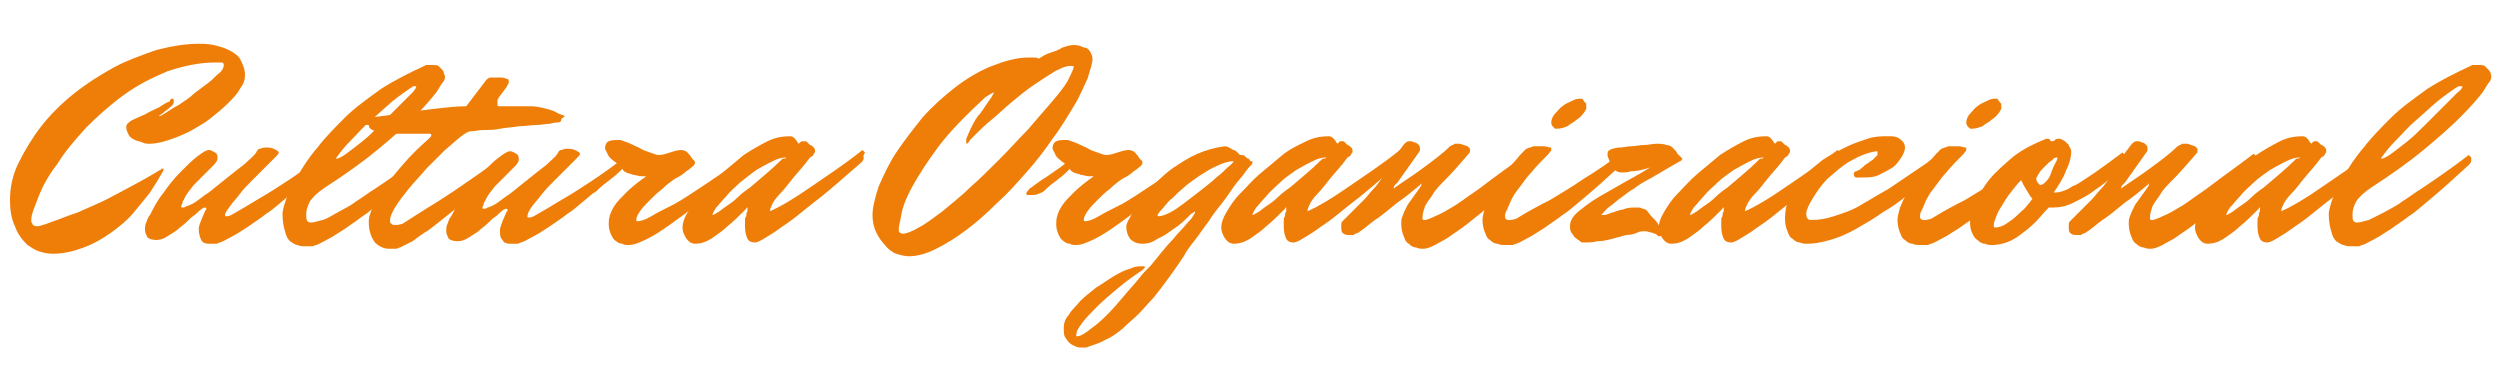<?xml version="1.0" encoding="utf-8"?>
<!-- Generator: Adobe Illustrator 19.2.1, SVG Export Plug-In . SVG Version: 6.00 Build 0)  -->
<svg version="1.1" id="Capa_1" xmlns="http://www.w3.org/2000/svg" xmlns:xlink="http://www.w3.org/1999/xlink" x="0px" y="0px"
	 viewBox="0 0 200 31.3" style="enable-background:new 0 0 200 31.3;" xml:space="preserve">
<style type="text/css">
	.st0{fill:#EF7E08;}
</style>
<g>
	<path class="st0" d="M19.6,6c0,0.4-0.1,0.7-0.4,1.1c-0.2,0.4-0.6,0.8-1,1.2c-0.4,0.4-0.9,0.8-1.4,1.2c-0.5,0.4-1.1,0.7-1.6,1
		c-0.6,0.3-1.1,0.5-1.7,0.7c-0.6,0.2-1.1,0.3-1.5,0.3c-0.2,0-0.4,0-0.6-0.1c-0.2-0.1-0.4-0.1-0.6-0.2c-0.2-0.1-0.4-0.2-0.5-0.4
		c-0.1-0.2-0.2-0.4-0.2-0.6c0-0.1,0-0.2,0.1-0.3c0.1-0.1,0.2-0.2,0.4-0.3c0.4-0.2,0.7-0.3,1.1-0.5c0.3-0.2,0.6-0.3,1-0.5
		c0.3-0.2,0.6-0.4,0.9-0.5L13.6,8c0,0,0.1-0.1,0.1-0.1c0,0,0.1,0,0.1,0c0.1,0,0.1,0.1,0.1,0.2c0,0.1,0,0.2-0.1,0.3
		c-0.1,0.1-0.3,0.3-0.6,0.5c-0.2,0.2-0.4,0.3-0.4,0.3c-0.1,0.1-0.1,0.1-0.1,0.1l0,0c0.1,0,0.3-0.1,0.6-0.3c0.3-0.2,0.6-0.4,1-0.6
		c0.4-0.3,0.8-0.5,1.2-0.9c0.4-0.3,0.8-0.6,1.2-0.9c0.4-0.3,0.6-0.6,0.9-0.8c0.2-0.2,0.3-0.4,0.3-0.6c0-0.1,0-0.1-0.1-0.2
		C17.6,5,17.4,5,17.2,5c-1.3,0-2.6,0.3-3.8,0.7C12.2,6.2,11,6.8,9.9,7.6c-1.1,0.8-2.1,1.7-3,2.6c-0.9,1-1.7,1.9-2.3,2.9
		c-0.7,0.9-1.2,1.8-1.5,2.6s-0.6,1.4-0.6,1.9c0,0.1,0,0.2,0.1,0.3C2.6,18,2.7,18.1,3,18.1c0.1,0,0.5-0.1,1-0.3
		c0.6-0.2,1.3-0.5,2.2-0.8c0.9-0.4,1.9-0.8,3-1.4s2.3-1.2,3.6-2c0,0,0.1,0,0.1-0.1c0,0,0.1,0,0.1,0c0,0,0,0,0.1,0c0,0,0,0,0,0
		c0,0.1-0.1,0.3-0.3,0.6c-0.2,0.4-0.5,0.8-0.8,1.3c-0.4,0.5-0.8,1-1.3,1.6c-0.5,0.6-1.1,1.1-1.8,1.6c-0.7,0.5-1.4,0.9-2.2,1.2
		c-0.8,0.3-1.6,0.5-2.5,0.5c-0.4,0-0.8-0.1-1.1-0.2c-0.3-0.1-0.6-0.3-0.9-0.5c-0.2-0.2-0.4-0.4-0.6-0.7c-0.2-0.3-0.3-0.5-0.4-0.8
		c-0.3-0.6-0.4-1.3-0.4-2.1c0-1,0.2-2,0.7-3c0.5-1,1.1-2,1.8-2.9C4,9.2,4.9,8.3,5.9,7.5c1-0.8,2.1-1.5,3.2-2.1
		c1.1-0.6,2.3-1,3.4-1.4c1.2-0.3,2.3-0.5,3.4-0.5c0.3,0,0.7,0,1.2,0.1c0.4,0.1,0.8,0.2,1.2,0.4c0.4,0.2,0.7,0.4,0.9,0.7
		C19.4,5.1,19.6,5.5,19.6,6z"/>
	<path class="st0" d="M26.3,12.6c0,0.2-0.1,0.3-0.2,0.4c-1.2,1.1-2.3,2.1-3.4,3c-0.5,0.4-0.9,0.8-1.4,1.1c-0.5,0.4-1,0.7-1.4,1
		c-0.5,0.3-0.9,0.6-1.3,0.8c-0.4,0.2-0.7,0.4-1,0.5c-0.1,0-0.2,0.1-0.3,0.1c-0.1,0-0.2,0-0.3,0c-0.1,0-0.2,0-0.3,0
		c-0.3,0-0.5-0.1-0.6-0.3c-0.1-0.2-0.2-0.5-0.2-0.9c0-0.2,0.1-0.4,0.2-0.7c0.1-0.2,0.2-0.5,0.3-0.7c0-0.1,0.1-0.1,0.1-0.1
		c0,0,0-0.1,0-0.1c0,0,0-0.1-0.1-0.1c-0.1,0-0.3,0.1-0.6,0.4c-0.1,0.1-0.2,0.2-0.5,0.4c-0.2,0.2-0.5,0.5-0.9,0.8
		c-0.3,0.3-0.7,0.5-1,0.7c-0.3,0.2-0.6,0.3-0.9,0.3c-0.3,0-0.6-0.1-0.7-0.2c-0.1-0.2-0.2-0.4-0.2-0.6c0-0.2,0-0.4,0.1-0.6
		c0.1-0.2,0.1-0.4,0.3-0.6c0.3-0.6,0.6-1.2,1.1-1.8c0.4-0.6,0.9-1.2,1.4-1.7c0.5-0.5,0.9-0.9,1.3-1.2c0.4-0.3,0.7-0.5,0.9-0.5
		c0.2,0,0.3,0.1,0.5,0.2s0.2,0.3,0.2,0.5c0,0.1-0.1,0.3-0.3,0.5c-0.2,0.2-0.4,0.4-0.7,0.7c-0.3,0.3-0.6,0.6-0.9,0.9
		c-0.3,0.4-0.6,0.7-0.8,1.2c0,0-0.1,0.1-0.1,0.2c0,0.1-0.1,0.2-0.1,0.3c0,0.1,0,0.1,0.1,0.1c0.1,0,0.2,0,0.3-0.1
		c0.1,0,0.3-0.1,0.5-0.2c0.4-0.2,0.8-0.6,1.3-0.9c0.5-0.4,1-0.8,1.5-1.2c0.5-0.4,1-0.8,1.4-1.1c0.4-0.4,0.7-0.6,0.9-0.9
		c0-0.1,0.1-0.1,0.1-0.2c0,0,0.1-0.1,0.2-0.1c0.1,0,0.2-0.1,0.4-0.1c0.2,0,0.5,0,0.7,0.1c0.2,0.1,0.4,0.2,0.4,0.3
		c0,0.1-0.1,0.2-0.3,0.4c-0.2,0.2-0.5,0.5-0.8,0.8c-0.3,0.3-0.7,0.7-1,1c-0.4,0.4-0.7,0.7-1,1.1c-0.3,0.4-0.6,0.7-0.8,1
		C18.2,16.8,18,17,18,17.2c0,0.1,0,0.1,0.1,0.1c0.1,0,0.2,0,0.4-0.1c0.7-0.4,1.4-0.8,2.2-1.3c0.7-0.4,1.5-0.9,2.4-1.5
		c0.9-0.6,1.9-1.3,2.9-2.1c0,0,0.1,0.1,0.1,0.1c0,0,0.1,0.1,0.1,0.1C26.3,12.5,26.3,12.6,26.3,12.6z"/>
	<path class="st0" d="M35.6,6.1c0,0.1,0,0.2-0.1,0.4c-0.1,0.1-0.3,0.4-0.6,0.9c-0.4,0.5-0.9,1.1-1.7,1.9c-0.8,0.8-1.7,1.6-2.9,2.6
		c-1.2,1-2.6,2-4.3,3.1c-0.6,0.4-1,0.8-1.2,1.1c-0.2,0.4-0.3,0.7-0.3,1c0,0.3,0,0.5,0.1,0.6c0.1,0.1,0.2,0.1,0.3,0.1
		c0.2,0,0.5-0.1,0.9-0.2s0.8-0.4,1.2-0.6c0.5-0.3,1-0.5,1.5-0.9c0.5-0.3,1-0.7,1.5-1c1.2-0.8,2.5-1.7,3.8-2.7c0,0,0.1,0.1,0.1,0.1
		c0,0,0.1,0.1,0.1,0.1c0,0,0,0.1,0,0.2c0,0.2-0.1,0.3-0.2,0.4c-1.2,1.1-2.3,2.1-3.4,3c-0.5,0.4-0.9,0.8-1.4,1.1
		c-0.5,0.4-1,0.7-1.4,1c-0.5,0.3-0.9,0.6-1.3,0.8c-0.4,0.2-0.7,0.4-1,0.5c-0.1,0-0.2,0.1-0.3,0.1c-0.1,0-0.2,0-0.3,0
		c-0.1,0-0.2,0-0.3,0c-0.2,0-0.4,0-0.6-0.1c-0.2,0-0.4-0.2-0.6-0.3c-0.2-0.2-0.3-0.4-0.4-0.8c-0.1-0.3-0.2-0.8-0.2-1.4
		c0-0.2,0.1-0.6,0.3-1.2c0.2-0.5,0.5-1.1,0.9-1.8c0.4-0.7,0.9-1.5,1.6-2.3c0.6-0.8,1.4-1.6,2.2-2.4c0.8-0.8,1.8-1.5,2.9-2.3
		c1.1-0.7,2.3-1.3,3.6-1.9c0.1,0,0.1,0,0.2,0c0.1,0,0.1,0,0.2,0c0.1,0,0.2,0,0.2,0c0.1,0,0.3,0,0.4,0.1c0.1,0.1,0.2,0.2,0.3,0.3
		C35.5,5.7,35.5,5.9,35.6,6.1z M33.3,6.9C33.3,6.9,33.3,6.9,33.3,6.9c-0.1,0-0.1,0-0.3,0C33,7,33,7,32.9,7c-0.4,0.3-0.9,0.6-1.5,1.1
		c-0.6,0.5-1.1,1-1.7,1.5c-0.6,0.5-1.1,1.1-1.6,1.6c-0.5,0.5-0.9,1-1.1,1.3c-0.1,0.1-0.1,0.1-0.1,0.2c0,0,0,0,0,0
		c0.1,0,0.4-0.1,0.8-0.4c0.4-0.3,0.8-0.6,1.3-1c0.5-0.4,1-0.9,1.5-1.4c0.5-0.5,1-1,1.4-1.4c0.4-0.4,0.8-0.8,1.1-1.1
		C33.2,7.2,33.3,7,33.3,6.9z"/>
	<path class="st0" d="M44.9,9.6c0,0.1-0.1,0.2-0.3,0.2c-0.1,0-0.3,0-0.6,0.1c-0.3,0-0.7,0.1-1.1,0.1c-0.4,0-0.9,0.1-1.4,0.1
		c-0.5,0.1-1,0.1-1.5,0.2c-0.5,0.1-0.9,0.1-1.3,0.1c-0.4,0-0.7,0.1-1,0.1c-0.2,0-0.4,0.1-0.8,0.4c-0.4,0.3-0.8,0.7-1.3,1.1
		c-0.5,0.5-1,1-1.5,1.5c-0.5,0.6-1,1.1-1.4,1.6c-0.4,0.5-0.8,1-1.1,1.5c-0.3,0.5-0.4,0.8-0.4,1.1c0,0.1,0,0.1,0.1,0.2
		c0.1,0.1,0.2,0.1,0.3,0.1c0.1,0,0.3,0,0.6-0.1c0.8-0.5,1.7-1.1,2.7-1.7c0.8-0.5,1.7-1.1,2.7-1.8c1-0.7,2-1.4,3.1-2.2
		c0,0,0.1,0.1,0.1,0.1c0,0,0.1,0.1,0.1,0.1c0,0,0,0.1,0,0.2c0,0.2-0.1,0.3-0.2,0.4c-1.2,1.1-2.4,2.2-3.5,3.1c-0.5,0.4-1,0.8-1.5,1.2
		c-0.5,0.4-1,0.8-1.4,1.1c-0.5,0.3-0.9,0.6-1.3,0.9c-0.4,0.2-0.8,0.4-1,0.5c-0.1,0-0.2,0.1-0.3,0.1c-0.1,0-0.2,0-0.3,0
		c-0.1,0-0.2,0-0.3,0c-0.4,0-0.8-0.2-1.1-0.5c-0.3-0.4-0.5-0.9-0.5-1.7c0-0.3,0.1-0.6,0.3-1.1c0.2-0.5,0.5-1,0.9-1.5
		c0.4-0.6,0.9-1.2,1.5-1.9c0.6-0.7,1.3-1.4,2.1-2.1l0.1-0.1c0.1-0.1,0.1-0.1,0.1-0.2c0,0,0-0.1-0.1-0.1c-0.1,0-0.2,0-0.4,0
		c-0.1,0-0.2,0-0.5,0c-0.3,0-0.6,0-0.9,0c-0.3,0-0.7,0-1,0c-0.4,0-0.7,0-1-0.1c-0.3,0-0.6-0.1-0.8-0.2c-0.2-0.1-0.3-0.2-0.3-0.4
		c-0.1,0-0.3,0-0.4-0.1c-0.1,0-0.2-0.1-0.2-0.1c-0.1-0.1-0.1-0.1-0.1-0.2c0-0.1,0.1-0.1,0.2-0.1c0.1,0,0.3,0,0.6-0.1
		c0.9-0.1,1.8-0.2,2.7-0.4c0.8-0.1,1.6-0.2,2.5-0.3c0.9-0.1,1.7-0.2,2.5-0.2l1.6-2.1c0.1-0.1,0.2-0.2,0.4-0.2c0.2,0,0.4,0,0.7,0
		c0.2,0,0.3,0,0.5,0.1c0.2,0,0.2,0.1,0.2,0.3c0,0.1-0.1,0.2-0.2,0.4l-0.6,0.8c0,0.1-0.1,0.1-0.1,0.2c0,0.1,0,0.1,0,0.2
		c0,0.1,0,0.1,0,0.2c0,0,0,0.1,0.1,0.1c0,0,0.1,0,0.3,0c0.3,0,0.7,0,1.1,0c0.4,0,0.8,0,1.2,0c0.4,0,0.8,0.1,1.2,0.2
		c0.4,0.1,0.7,0.2,1,0.4c0.1,0,0.2,0.1,0.3,0.1c0.1,0,0.1,0.1,0.2,0.1C44.9,9.5,44.9,9.5,44.9,9.6z"/>
	<path class="st0" d="M50.4,12.6c0,0.2-0.1,0.3-0.2,0.4c-1.2,1.1-2.3,2.1-3.4,3c-0.5,0.4-0.9,0.8-1.4,1.1c-0.5,0.4-1,0.7-1.4,1
		c-0.5,0.3-0.9,0.6-1.3,0.8c-0.4,0.2-0.7,0.4-1,0.5c-0.1,0-0.2,0.1-0.3,0.1c-0.1,0-0.2,0-0.3,0c-0.1,0-0.2,0-0.3,0
		c-0.3,0-0.5-0.1-0.6-0.3C40,19,40,18.8,40,18.4c0-0.2,0.1-0.4,0.2-0.7c0.1-0.2,0.2-0.5,0.3-0.7c0-0.1,0.1-0.1,0.1-0.1
		c0,0,0-0.1,0-0.1c0,0,0-0.1-0.1-0.1c-0.1,0-0.3,0.1-0.6,0.4c-0.1,0.1-0.2,0.2-0.5,0.4c-0.2,0.2-0.5,0.5-0.9,0.8
		c-0.3,0.3-0.7,0.5-1,0.7c-0.3,0.2-0.6,0.3-0.9,0.3c-0.3,0-0.6-0.1-0.7-0.2c-0.1-0.2-0.2-0.4-0.2-0.6c0-0.2,0-0.4,0.1-0.6
		c0.1-0.2,0.1-0.4,0.3-0.6c0.3-0.6,0.6-1.2,1.1-1.8c0.4-0.6,0.9-1.2,1.4-1.7c0.5-0.5,0.9-0.9,1.3-1.2c0.4-0.3,0.7-0.5,0.9-0.5
		c0.2,0,0.3,0.1,0.5,0.2s0.2,0.3,0.2,0.5c0,0.1-0.1,0.3-0.3,0.5c-0.2,0.2-0.4,0.4-0.7,0.7c-0.3,0.3-0.6,0.6-0.9,0.9
		c-0.3,0.4-0.6,0.7-0.8,1.2c0,0-0.1,0.1-0.1,0.2c0,0.1-0.1,0.2-0.1,0.3c0,0.1,0,0.1,0.1,0.1c0.1,0,0.2,0,0.3-0.1
		c0.1,0,0.3-0.1,0.5-0.2c0.4-0.2,0.8-0.6,1.3-0.9c0.5-0.4,1-0.8,1.5-1.2c0.5-0.4,1-0.8,1.4-1.1c0.4-0.4,0.7-0.6,0.9-0.9
		c0-0.1,0.1-0.1,0.1-0.2c0,0,0.1-0.1,0.2-0.1c0.1,0,0.2-0.1,0.4-0.1c0.2,0,0.5,0,0.7,0.1c0.2,0.1,0.4,0.2,0.4,0.3
		c0,0.1-0.1,0.2-0.3,0.4c-0.2,0.2-0.5,0.5-0.8,0.8c-0.3,0.3-0.7,0.7-1,1c-0.4,0.4-0.7,0.7-1,1.1c-0.3,0.4-0.6,0.7-0.8,1
		c-0.2,0.3-0.3,0.5-0.3,0.7c0,0.1,0,0.1,0.1,0.1c0.1,0,0.2,0,0.4-0.1c0.7-0.4,1.4-0.8,2.2-1.3c0.7-0.4,1.5-0.9,2.4-1.5
		c0.9-0.6,1.9-1.3,2.9-2.1c0,0,0.1,0.1,0.1,0.1c0,0,0.1,0.1,0.1,0.1C50.4,12.5,50.4,12.6,50.4,12.6z"/>
	<path class="st0" d="M59.6,12.7c0,0.1-0.2,0.3-0.5,0.7c-0.4,0.4-0.8,0.8-1.4,1.3c-0.6,0.5-1.2,1.1-1.9,1.6
		c-0.7,0.6-1.4,1.1-2.1,1.6c-0.7,0.5-1.3,0.9-1.9,1.2c-0.6,0.3-1.1,0.5-1.5,0.5c-0.2,0-0.4,0-0.5-0.1c-0.2,0-0.4-0.1-0.5-0.2
		c-0.2-0.1-0.3-0.3-0.4-0.5c-0.1-0.2-0.2-0.5-0.2-0.8c0-0.3,0-0.5,0.1-0.8s0.2-0.5,0.4-0.8c0.2-0.3,0.5-0.6,0.9-1
		c0.4-0.4,0.9-0.8,1.6-1.3c-0.1,0-0.3,0-0.4,0c-0.2,0-0.4-0.1-0.6-0.1c-0.2-0.1-0.4-0.1-0.6-0.2c-0.2-0.1-0.3-0.2-0.3-0.3
		c-0.2,0.2-0.5,0.5-0.9,0.8c-0.4,0.3-0.8,0.6-1.2,1c-0.1,0.1-0.2,0.1-0.4,0.2c-0.2,0.1-0.4,0.1-0.6,0.1c-0.1,0-0.2,0-0.3,0
		c-0.1,0-0.1-0.1-0.1-0.1c0,0,0-0.1,0.1-0.2c0.1-0.1,0.1-0.2,0.3-0.3c0.4-0.3,0.8-0.6,1.3-0.9c0.4-0.3,0.9-0.6,1.4-1
		c-0.4-0.3-0.7-0.5-0.8-0.8c-0.1-0.2-0.2-0.4-0.2-0.4c0-0.3,0.1-0.5,0.3-0.6c0.2-0.1,0.5-0.1,0.9-0.1c0.1,0,0.3,0.1,0.6,0.2
		c0.3,0.1,0.6,0.3,0.9,0.4c0.3,0.2,0.6,0.3,0.9,0.4c0.3,0.1,0.5,0.2,0.7,0.2c0.3,0,0.6-0.1,0.9-0.2c0.3-0.1,0.6-0.2,0.9-0.2
		c0.2,0,0.4,0.1,0.5,0.2c0.3,0.3,0.4,0.6,0.5,0.6c0.1,0.1,0.1,0.2,0.1,0.2c0,0.1-0.1,0.3-0.3,0.4c0,0-0.2,0.2-0.4,0.3
		c-0.2,0.2-0.5,0.4-0.9,0.6c-0.3,0.2-0.7,0.5-1,0.8c-0.4,0.3-0.7,0.6-1,0.9c-0.3,0.3-0.6,0.6-0.8,0.9c-0.2,0.3-0.3,0.5-0.3,0.7
		c0,0,0,0.1,0.1,0.1c0.2,0,0.6-0.1,1.1-0.4c0.5-0.3,1.1-0.6,1.9-1c0.7-0.4,1.6-1,2.5-1.6c0.9-0.6,1.9-1.3,3-2c0,0,0,0,0.1,0
		C59.5,12.5,59.6,12.6,59.6,12.7z"/>
	<path class="st0" d="M69.1,12.6c0,0.2-0.1,0.3-0.2,0.4c-1.4,1.2-2.6,2.3-3.8,3.2c-0.5,0.4-1,0.8-1.5,1.2c-0.5,0.4-1,0.7-1.4,1
		c-0.4,0.3-0.8,0.5-1.1,0.7c-0.3,0.2-0.6,0.3-0.7,0.3c-0.3,0-0.5-0.1-0.6-0.3c-0.1-0.2-0.2-0.5-0.2-1c0-0.1,0-0.2,0-0.4
		c0-0.2,0-0.3,0.1-0.4c0-0.1,0-0.3,0.1-0.4c0-0.1,0-0.2,0-0.2c0,0,0-0.1,0-0.1c0,0-0.1,0-0.1,0.1c-0.5,0.5-1,1-1.5,1.4
		c-0.4,0.4-0.9,0.7-1.3,1c-0.5,0.3-0.9,0.4-1.3,0.4c-0.2,0-0.4-0.1-0.5-0.2c-0.1-0.1-0.2-0.2-0.3-0.4c-0.1-0.2-0.2-0.4-0.2-0.7
		c0-0.3,0.1-0.7,0.4-1.2c0.3-0.5,0.6-1,1.1-1.5c0.5-0.5,1-1.1,1.6-1.6c0.6-0.5,1.2-1,1.8-1.5c0.6-0.4,1.3-0.8,1.9-1.1
		c0.6-0.3,1.2-0.4,1.8-0.4c0.2,0,0.3,0.1,0.4,0.2c0.1,0.1,0.2,0.3,0.3,0.4c0,0,0.1-0.1,0.1-0.1c0,0,0.1-0.1,0.2-0.1
		c0.1,0,0.1,0,0.2,0c0.1,0,0.1,0,0.2,0.1c0,0,0.1,0.1,0.2,0.2c0.1,0,0.2,0.1,0.3,0.2c0.1,0.1,0.1,0.2,0.1,0.3c0,0.1,0,0.1-0.1,0.2
		c0,0.1-0.1,0.2-0.3,0.3c-0.5,0.7-1,1.2-1.4,1.7c-0.4,0.5-0.7,0.9-1,1.2c-0.3,0.3-0.5,0.6-0.6,0.8c-0.1,0.2-0.2,0.4-0.2,0.6
		c0.9-0.4,1.9-1,3.2-1.9c1.3-0.9,2.7-1.8,4.2-3c0,0,0.1,0.1,0.1,0.1c0,0,0.1,0.1,0.1,0.1C69,12.5,69.1,12.6,69.1,12.6z M62.9,12.6
		C62.9,12.6,62.9,12.6,62.9,12.6c-0.4,0-0.7,0.1-1.1,0.3c-0.4,0.2-0.8,0.4-1.3,0.7c-0.4,0.3-0.8,0.6-1.3,1c-0.4,0.4-0.8,0.7-1.1,1.1
		c-0.3,0.3-0.6,0.7-0.8,0.9c-0.2,0.3-0.3,0.5-0.3,0.6c0,0,0,0,0,0c0.1,0,0.2-0.1,0.4-0.2c0.2-0.1,0.4-0.3,0.7-0.5
		c0.3-0.2,0.6-0.4,0.9-0.7c0.3-0.3,0.7-0.6,1-0.8c0.8-0.7,1.7-1.4,2.6-2.3C62.9,12.7,62.9,12.6,62.9,12.6z"/>
	<path class="st0" d="M87,6.3c-0.3,0.6-0.6,1.4-1.1,2.2c-0.5,0.8-1,1.7-1.7,2.6c-0.6,0.9-1.3,1.8-2.1,2.7c-0.8,0.9-1.5,1.7-2.4,2.5
		c-0.8,0.8-1.6,1.5-2.4,2.1c-0.8,0.6-1.6,1.1-2.4,1.5c-0.8,0.4-1.5,0.6-2.2,0.6c-0.3,0-0.7-0.1-1-0.2c-0.3-0.1-0.7-0.4-0.9-0.7
		c-0.3-0.3-0.5-0.6-0.7-1s-0.3-0.9-0.3-1.4c0-0.6,0.2-1.4,0.5-2.3c0.4-0.9,0.8-1.8,1.4-2.7c0.6-0.9,1.3-1.8,2.1-2.8
		c0.8-0.9,1.7-1.7,2.6-2.4c0.9-0.7,1.9-1.3,2.9-1.7c1-0.4,2-0.7,3-0.7c0.1,0,0.2,0,0.4,0c0.1,0,0.3,0,0.4,0.1c0.3-0.2,0.6-0.4,1-0.5
		c0.3-0.1,0.6-0.2,0.9-0.4c0.3-0.1,0.6-0.2,0.9-0.2c0.4,0,0.6,0.1,0.8,0.2C87,3.8,87.1,4,87.2,4.1c0.1,0.2,0.2,0.4,0.2,0.6
		C87.4,5.1,87.2,5.6,87,6.3z M85.9,5.3C85.9,5.3,85.8,5.3,85.9,5.3c-0.5-0.1-0.9,0.1-1.5,0.4c-0.5,0.3-1.1,0.7-1.7,1.1
		c-0.6,0.4-1.2,0.9-1.8,1.4c-0.6,0.5-1.1,1-1.6,1.4c-0.5,0.4-0.9,0.8-1.2,1.1c-0.3,0.3-0.5,0.5-0.5,0.5c-0.1,0.2-0.2,0.3-0.3,0.3
		c0,0,0,0,0-0.1c0-0.1,0-0.2,0-0.2c0,0,0-0.1,0-0.1c0.1-0.2,0.2-0.5,0.4-0.9c0.2-0.4,0.4-0.8,0.7-1.1c0.3-0.4,0.6-0.9,0.9-1.3
		c0.1-0.2,0.2-0.3,0.2-0.4c0,0,0,0,0,0c0,0-0.1,0-0.2,0.1c-0.1,0-0.1,0.1-0.2,0.1c-0.1,0.1-0.2,0.1-0.3,0.2
		c-1.5,1.4-2.8,2.7-3.7,3.9c-0.9,1.2-1.6,2.3-2.1,3.2c-0.5,0.9-0.8,1.7-0.9,2.3c-0.1,0.6-0.2,0.9-0.2,1.1c0,0.2,0,0.3,0.1,0.3
		c0,0,0.1,0.1,0.2,0.1c0.3,0,0.8-0.2,1.3-0.5c0.6-0.3,1.2-0.8,1.9-1.3c0.7-0.6,1.5-1.2,2.2-1.9c0.8-0.7,1.6-1.5,2.4-2.3
		c0.8-0.8,1.5-1.6,2.2-2.3c0.7-0.8,1.3-1.5,1.9-2.2c0.6-0.7,1-1.2,1.3-1.7C85.7,5.9,85.9,5.5,85.9,5.3z"/>
	<path class="st0" d="M95.4,12.7c0,0.1-0.2,0.3-0.5,0.7c-0.4,0.4-0.8,0.8-1.4,1.3c-0.6,0.5-1.2,1.1-1.9,1.6
		c-0.7,0.6-1.4,1.1-2.1,1.6c-0.7,0.5-1.3,0.9-1.9,1.2c-0.6,0.3-1.1,0.5-1.5,0.5c-0.2,0-0.4,0-0.5-0.1c-0.2,0-0.4-0.1-0.5-0.2
		c-0.2-0.1-0.3-0.3-0.4-0.5c-0.1-0.2-0.2-0.5-0.2-0.8c0-0.3,0-0.5,0.1-0.8c0.1-0.3,0.2-0.5,0.4-0.8c0.2-0.3,0.5-0.6,0.9-1
		c0.4-0.4,0.9-0.8,1.6-1.3c-0.1,0-0.3,0-0.4,0c-0.2,0-0.4-0.1-0.6-0.1c-0.2-0.1-0.4-0.1-0.6-0.2c-0.2-0.1-0.3-0.2-0.3-0.3
		c-0.2,0.2-0.5,0.5-0.9,0.8c-0.4,0.3-0.8,0.6-1.2,1c-0.1,0.1-0.2,0.1-0.4,0.2c-0.2,0.1-0.4,0.1-0.6,0.1c-0.1,0-0.2,0-0.3,0
		c-0.1,0-0.1-0.1-0.1-0.1c0,0,0-0.1,0.1-0.2c0.1-0.1,0.1-0.2,0.3-0.3c0.4-0.3,0.8-0.6,1.3-0.9c0.4-0.3,0.9-0.6,1.4-1
		c-0.4-0.3-0.7-0.5-0.8-0.8c-0.1-0.2-0.2-0.4-0.2-0.4c0-0.3,0.1-0.5,0.3-0.6c0.2-0.1,0.5-0.1,0.9-0.1c0.1,0,0.3,0.1,0.6,0.2
		c0.3,0.1,0.6,0.3,0.9,0.4c0.3,0.2,0.6,0.3,0.9,0.4c0.3,0.1,0.5,0.2,0.7,0.2c0.3,0,0.6-0.1,0.9-0.2c0.3-0.1,0.6-0.2,0.9-0.2
		c0.2,0,0.4,0.1,0.5,0.2c0.3,0.3,0.4,0.6,0.5,0.6c0.1,0.1,0.1,0.2,0.1,0.2c0,0.1-0.1,0.3-0.3,0.4c0,0-0.2,0.2-0.4,0.3
		c-0.2,0.2-0.5,0.4-0.9,0.6c-0.3,0.2-0.7,0.5-1,0.8c-0.4,0.3-0.7,0.6-1,0.9c-0.3,0.3-0.6,0.6-0.8,0.9c-0.2,0.3-0.3,0.5-0.3,0.7
		c0,0,0,0.1,0.1,0.1c0.2,0,0.6-0.1,1.1-0.4c0.5-0.3,1.1-0.6,1.9-1c0.7-0.4,1.6-1,2.5-1.6c0.9-0.6,1.9-1.3,3-2c0,0,0,0,0.1,0
		C95.3,12.5,95.4,12.6,95.4,12.7z"/>
	<path class="st0" d="M100.2,13c0,0.1-0.1,0.2-0.2,0.3c0,0-0.2,0.2-0.4,0.5c-0.2,0.3-0.5,0.6-0.8,1c-0.3,0.4-0.6,0.9-1,1.4
		c-0.4,0.5-0.8,1-1.1,1.5c-0.4,0.5-0.7,1-1.1,1.5c-0.4,0.5-0.7,0.9-0.9,1.3c-0.8,1.2-1.6,2.3-2.4,3.3c-0.4,0.4-0.8,0.9-1.2,1.3
		c-0.4,0.4-0.9,0.8-1.3,1.2c-0.5,0.4-0.9,0.7-1.4,0.9c-0.5,0.3-1,0.4-1.5,0.6c-0.1,0-0.3,0-0.5,0c-0.2,0-0.4-0.1-0.6-0.2
		c-0.2-0.1-0.4-0.3-0.5-0.5c-0.2-0.2-0.2-0.5-0.2-0.9c0-0.3,0.1-0.7,0.4-1c0.2-0.4,0.6-0.7,0.9-1.1c0.4-0.4,0.8-0.7,1.3-1.1
		c0.5-0.3,0.9-0.6,1.4-0.9c0.5-0.3,0.9-0.5,1.3-0.6c0.4-0.2,0.7-0.2,1-0.2c0.1,0,0.2,0,0.2,0.1c0,0-0.1,0.1-0.2,0.2
		c-0.6,0.4-1.3,0.9-1.9,1.4c-0.6,0.5-1.2,1-1.7,1.5c-0.5,0.5-0.9,0.9-1.2,1.3c-0.3,0.4-0.5,0.7-0.5,1c0,0.1,0,0.1,0.1,0.1
		c0.2,0,0.6-0.2,1.2-0.7c0.7-0.5,1.5-1.3,2.5-2.5c0.4-0.5,0.8-0.9,1.2-1.4c0.3-0.4,0.6-0.7,1-1.1c0.3-0.4,0.6-0.7,0.8-1
		c0.2-0.2,0.4-0.5,0.7-0.8c0.3-0.3,0.5-0.6,0.8-0.9c0.3-0.3,0.6-0.7,0.9-1c0.1-0.1,0.1-0.2,0.2-0.3c0-0.1,0.1-0.1,0.1-0.2
		c0-0.1,0-0.1,0-0.1c0,0-0.1,0.1-0.3,0.2c-0.5,0.5-0.9,0.9-1.4,1.2c-0.4,0.3-0.8,0.6-1.3,0.8c-0.4,0.3-0.8,0.4-1.2,0.4
		c-0.4,0-0.7-0.1-1-0.4c-0.2-0.3-0.3-0.6-0.3-1c0-0.1,0.1-0.4,0.3-0.7c0.2-0.4,0.4-0.8,0.7-1.2c0.3-0.5,0.7-0.9,1.2-1.4
		c0.5-0.5,1-1,1.6-1.4c0.6-0.4,1.2-0.8,1.9-1.1c0.7-0.3,1.4-0.5,2.2-0.6c0.2,0,0.3,0.1,0.5,0.2c0.1,0.1,0.3,0.1,0.4,0.2
		c0.1,0.1,0.2,0.2,0.3,0.3h0c0,0,0,0,0,0c0,0,0,0,0.1,0c0.1,0,0.2,0,0.3,0.1c0.1,0.1,0.2,0.2,0.3,0.2c0.1,0.1,0.1,0.2,0.2,0.2
		C100.2,12.9,100.2,12.9,100.2,13z M98.7,12.9C98.7,12.9,98.7,12.8,98.7,12.9c-0.5,0-1,0.2-1.4,0.4c-0.5,0.2-0.9,0.5-1.4,0.8
		c-0.4,0.3-0.9,0.6-1.3,1c-0.4,0.3-0.7,0.7-1,0.9c-0.3,0.3-0.5,0.6-0.7,0.8c-0.2,0.2-0.3,0.4-0.3,0.4c0,0,0,0.1,0.1,0.1
		c0.2,0,0.5-0.1,0.9-0.3c0.4-0.2,0.8-0.5,1.2-0.8c0.4-0.3,0.9-0.7,1.3-1c0.5-0.4,0.9-0.7,1.2-1c0.4-0.3,0.7-0.6,0.9-0.8
		C98.6,13.1,98.7,12.9,98.7,12.9z"/>
	<path class="st0" d="M112.2,12.6c0,0.2-0.1,0.3-0.2,0.4c-1.4,1.2-2.6,2.3-3.8,3.2c-0.5,0.4-1,0.8-1.5,1.2c-0.5,0.4-1,0.7-1.4,1
		c-0.4,0.3-0.8,0.5-1.1,0.7c-0.3,0.2-0.6,0.3-0.7,0.3c-0.3,0-0.5-0.1-0.6-0.3c-0.1-0.2-0.2-0.5-0.2-1c0-0.1,0-0.2,0-0.4
		c0-0.2,0-0.3,0.1-0.4c0-0.1,0-0.3,0.1-0.4c0-0.1,0-0.2,0-0.2c0,0,0-0.1,0-0.1c0,0-0.1,0-0.1,0.1c-0.5,0.5-1,1-1.5,1.4
		c-0.4,0.4-0.9,0.7-1.3,1c-0.5,0.3-0.9,0.4-1.3,0.4c-0.2,0-0.4-0.1-0.5-0.2c-0.1-0.1-0.2-0.2-0.3-0.4c-0.1-0.2-0.2-0.4-0.2-0.7
		c0-0.3,0.1-0.7,0.4-1.2c0.3-0.5,0.6-1,1.1-1.5c0.5-0.5,1-1.1,1.6-1.6c0.6-0.5,1.2-1,1.8-1.5s1.3-0.8,1.9-1.1
		c0.6-0.3,1.2-0.4,1.8-0.4c0.2,0,0.3,0.1,0.4,0.2c0.1,0.1,0.2,0.3,0.3,0.4c0,0,0.1-0.1,0.1-0.1c0,0,0.1-0.1,0.1-0.1
		c0.1,0,0.1,0,0.2,0c0.1,0,0.1,0,0.2,0.1c0,0,0.1,0.1,0.2,0.2c0.1,0,0.2,0.1,0.3,0.2c0.1,0.1,0.1,0.2,0.1,0.3c0,0.1,0,0.1-0.1,0.2
		c0,0.1-0.1,0.2-0.3,0.3c-0.5,0.7-1,1.2-1.4,1.7c-0.4,0.5-0.7,0.9-1,1.2c-0.3,0.3-0.5,0.6-0.6,0.8c-0.1,0.2-0.2,0.4-0.2,0.6
		c0.9-0.4,1.9-1,3.2-1.9c1.3-0.9,2.7-1.8,4.2-3c0,0,0.1,0.1,0.1,0.1c0,0,0.1,0.1,0.1,0.1C112.2,12.5,112.2,12.6,112.2,12.6z
		 M106.1,12.6C106.1,12.6,106.1,12.6,106.1,12.6c-0.4,0-0.7,0.1-1.1,0.3c-0.4,0.2-0.8,0.4-1.3,0.7c-0.4,0.3-0.9,0.6-1.3,1
		c-0.4,0.4-0.8,0.7-1.1,1.1c-0.3,0.3-0.6,0.7-0.8,0.9c-0.2,0.3-0.3,0.5-0.3,0.6c0,0,0,0,0,0c0.1,0,0.2-0.1,0.4-0.2
		c0.2-0.1,0.4-0.3,0.7-0.5c0.3-0.2,0.6-0.4,0.9-0.7c0.3-0.3,0.7-0.6,1-0.8c0.8-0.7,1.7-1.4,2.6-2.3
		C106.1,12.7,106.1,12.6,106.1,12.6z"/>
	<path class="st0" d="M122.6,13.1c0,0.2-0.1,0.3-0.2,0.4c-1.2,1.2-2.4,2.3-3.5,3.2c-0.5,0.4-1,0.8-1.5,1.2c-0.5,0.4-1,0.7-1.4,1
		c-0.4,0.3-0.9,0.5-1.2,0.7c-0.4,0.2-0.7,0.3-0.9,0.3c-0.2,0-0.4,0-0.6-0.1c-0.2,0-0.4-0.1-0.6-0.3c-0.2-0.1-0.3-0.3-0.4-0.6
		c-0.1-0.2-0.2-0.6-0.2-1c0-0.2,0-0.4,0.1-0.6c0.1-0.3,0.2-0.5,0.4-0.9l1-1.4c0,0,0-0.1,0.1-0.1c0,0,0-0.1,0-0.1c0,0,0,0,0-0.1
		s0,0-0.1,0.1c-0.6,0.5-1.2,1-1.8,1.4c-0.6,0.5-1.1,0.9-1.5,1.2c-0.5,0.3-0.8,0.6-1.2,0.9c-0.3,0.2-0.5,0.4-0.7,0.4
		c0,0-0.1,0.1-0.1,0.1c0,0-0.1,0-0.1,0c0,0-0.1,0-0.2,0c-0.2,0-0.4,0-0.5-0.1c-0.2-0.1-0.2-0.3-0.2-0.6c0-0.2,0-0.3,0.1-0.4
		c0.3-0.3,0.6-0.6,0.9-0.9c0.3-0.3,0.5-0.5,0.8-0.8c0.3-0.3,0.5-0.6,0.7-0.8c0.3-0.3,0.6-0.7,0.9-1.2c0.3-0.4,0.5-0.9,0.8-1.3
		c0.2-0.4,0.5-0.7,0.7-1c0.2-0.3,0.4-0.4,0.5-0.4c0,0,0.1,0,0.2,0c0.1,0,0.2,0.1,0.3,0.1c0.1,0,0.2,0.1,0.3,0.2
		c0.1,0.1,0.1,0.2,0.1,0.3c0,0.1,0,0.2-0.1,0.3l-1.7,2.4c-0.1,0.1-0.1,0.1-0.2,0.2c-0.1,0.1-0.1,0.2-0.1,0.3l0,0l0.1-0.1
		c0.7-0.5,1.5-1,2.3-1.6c0.8-0.6,1.5-1.1,2.1-1.7c0.1,0,0.1-0.1,0.2-0.1c0.1,0,0.1-0.1,0.2-0.1c0.1,0,0.1,0,0.2,0c0.1,0,0.2,0,0.2,0
		l0.6,0.2c0,0,0.1,0.1,0.1,0.1c0,0,0.1,0.1,0.1,0.1c0,0,0,0.1,0,0.1c0,0.1,0,0.2-0.1,0.3c-0.7,0.8-1.3,1.5-1.8,2
		c-0.5,0.5-0.9,0.9-1.1,1.3c-0.3,0.4-0.5,0.7-0.6,0.9c-0.1,0.3-0.2,0.6-0.2,0.9c0,0,0,0.1,0,0.1c0,0.1,0.1,0.1,0.2,0.1
		c0.1,0,0.4-0.1,0.8-0.3c0.5-0.2,1-0.5,1.5-0.8c0.5-0.3,1-0.7,1.6-1.1c0.6-0.4,1.2-0.9,1.9-1.4c0.7-0.5,1.5-1.1,2.3-1.7
		c0,0,0.1,0.1,0.1,0.1c0,0,0.1,0.1,0.1,0.1C122.6,13,122.6,13,122.6,13.1z"/>
	<path class="st0" d="M130,12.7c0,0.2-0.1,0.3-0.2,0.4c-1.2,1.1-2.3,2.1-3.4,3c-0.5,0.4-0.9,0.8-1.4,1.1c-0.5,0.4-1,0.7-1.4,1
		c-0.5,0.3-0.9,0.6-1.3,0.8c-0.4,0.2-0.7,0.4-1,0.5c-0.1,0-0.2,0.1-0.3,0.1c-0.1,0-0.2,0-0.3,0c-0.1,0-0.2,0-0.3,0
		c-0.2,0-0.4,0-0.6-0.1c-0.2,0-0.4-0.1-0.6-0.3c-0.2-0.1-0.3-0.3-0.4-0.6c-0.1-0.2-0.2-0.6-0.2-1c0-0.3,0.1-0.6,0.2-1
		c0.2-0.4,0.3-0.8,0.6-1.2c0.2-0.4,0.5-0.8,0.8-1.2c0.3-0.4,0.6-0.8,0.8-1.1c0.3-0.3,0.5-0.6,0.7-0.8c0.2-0.2,0.3-0.3,0.4-0.4
		c0.1,0,0.2-0.1,0.3-0.1c0.1,0,0.2-0.1,0.3-0.1c0.1,0,0.2,0,0.3,0c0.1,0,0.3,0,0.5,0c0.2,0,0.4,0.1,0.5,0.1c0,0,0,0,0.1,0
		c0,0,0,0.1,0,0.1c0,0,0,0.1,0,0.1c0,0.1-0.1,0.1-0.2,0.3c-0.5,0.5-1,1-1.4,1.5c-0.4,0.4-0.7,0.9-1.1,1.4c-0.4,0.5-0.6,1-0.8,1.5
		c0,0.1-0.1,0.1-0.1,0.2c-0.1,0.2-0.1,0.3-0.1,0.4c0,0.2,0.1,0.3,0.3,0.3c0.1,0,0.3,0,0.6-0.1c0.8-0.5,1.7-1,2.7-1.5
		c0.8-0.5,1.7-1,2.7-1.7c1-0.6,2-1.3,3.1-2.1c0,0,0.1,0.1,0.1,0.1c0,0,0.1,0.1,0.1,0.1C130,12.5,130,12.6,130,12.7z M126.9,8.5
		c0,0.1,0,0.1,0,0.2c0,0.1-0.1,0.1-0.1,0.2c-0.2,0.3-0.4,0.5-0.7,0.7c-0.2,0.2-0.5,0.3-0.7,0.5c-0.3,0.1-0.5,0.2-0.9,0.2
		c-0.1,0-0.1,0-0.2-0.1c-0.1-0.1-0.2-0.2-0.2-0.4c0-0.2,0.1-0.5,0.3-0.7c0.2-0.2,0.4-0.5,0.6-0.6c0.2-0.2,0.5-0.3,0.7-0.4
		c0.2-0.1,0.4-0.2,0.6-0.2c0,0,0.1,0,0.1,0c0,0,0.1,0,0.1,0c0,0,0.1,0,0.1,0c0.1,0.2,0.2,0.3,0.3,0.4C126.9,8.3,126.9,8.4,126.9,8.5
		z"/>
	<path class="st0" d="M134.6,12.6c0,0.1-0.1,0.3-0.2,0.3c-0.9,0.5-1.7,1-2.6,1.5c-0.4,0.2-0.7,0.4-1.1,0.7c-0.4,0.2-0.7,0.5-1,0.7
		c-0.3,0.2-0.6,0.5-0.9,0.7c-0.3,0.2-0.5,0.5-0.7,0.7c0,0,0,0,0,0h0.1c0.1,0,0.3,0,0.5-0.1c0.2-0.1,0.4-0.1,0.6-0.2
		c0.2-0.1,0.5-0.1,0.7-0.2c0.3-0.1,0.6-0.1,0.9-0.1c0.2,0,0.4,0,0.5,0.1c0.2,0,0.3,0.1,0.4,0.2c0.2,0.3,0.4,0.5,0.6,0.7
		c0.2,0.2,0.3,0.4,0.4,0.6c0.1,0.2,0.2,0.4,0.2,0.5c0,0.1-0.1,0.2-0.2,0.2c-0.1,0-0.2,0-0.2-0.1c-0.1,0-0.1-0.1-0.2-0.1
		s-0.2-0.1-0.3-0.1c-0.1,0-0.3-0.1-0.5-0.1c-0.2,0-0.4,0-0.6,0.1c-0.2,0.1-0.5,0.2-0.9,0.2c-0.4,0.1-0.7,0.2-1.1,0.3
		c-0.4,0.1-0.8,0.2-1.2,0.2c-0.4,0.1-0.8,0.1-1.1,0.1c-0.1,0-0.2,0-0.3-0.1c-0.1-0.1-0.3-0.2-0.4-0.3c-0.1-0.1-0.2-0.3-0.3-0.4
		c-0.1-0.2-0.1-0.3-0.1-0.5c0-0.4,0.2-0.8,0.7-1.2s1-0.8,1.7-1.2c0.7-0.4,1.4-0.8,2.1-1.2c0.7-0.4,1.3-0.7,1.9-1.1c0,0,0,0,0.1,0
		c0,0,0,0,0,0l0,0l-0.1,0c-0.6,0.2-1.1,0.3-1.5,0.3c-0.3,0.1-0.6,0.1-0.8,0.1c-0.2,0-0.4-0.1-0.5-0.2c-0.1-0.2-0.2-0.3-0.3-0.5
		c-0.1-0.1-0.2-0.3-0.2-0.4c-0.1-0.1-0.1-0.3-0.1-0.4c0-0.2,0.1-0.3,0.4-0.4c0.1,0,0.3-0.1,0.6-0.1c0.3,0,0.6-0.1,0.9-0.1
		s0.7-0.1,1-0.1c0.4,0,0.7-0.1,1-0.1c0.3,0,0.6,0,0.8,0.1c0.2,0,0.4,0.1,0.5,0.2c0.2,0.2,0.3,0.3,0.4,0.5c0.1,0.1,0.2,0.2,0.3,0.3
		c0.1,0.1,0.1,0.1,0.1,0.2C134.6,12.6,134.6,12.6,134.6,12.6z"/>
	<path class="st0" d="M147.2,12.6c0,0.2-0.1,0.3-0.2,0.4c-1.4,1.2-2.6,2.3-3.8,3.2c-0.5,0.4-1,0.8-1.5,1.2c-0.5,0.4-1,0.7-1.4,1
		c-0.4,0.3-0.8,0.5-1.1,0.7c-0.3,0.2-0.6,0.3-0.7,0.3c-0.3,0-0.5-0.1-0.6-0.3c-0.1-0.2-0.2-0.5-0.2-1c0-0.1,0-0.2,0-0.4
		c0-0.2,0-0.3,0.1-0.4c0-0.1,0-0.3,0.1-0.4c0-0.1,0-0.2,0-0.2c0,0,0-0.1,0-0.1c0,0-0.1,0-0.1,0.1c-0.5,0.5-1,1-1.5,1.4
		c-0.4,0.4-0.9,0.7-1.3,1c-0.5,0.3-0.9,0.4-1.3,0.4c-0.2,0-0.4-0.1-0.5-0.2c-0.1-0.1-0.2-0.2-0.3-0.4c-0.1-0.2-0.2-0.4-0.2-0.7
		c0-0.3,0.1-0.7,0.4-1.2c0.3-0.5,0.6-1,1.1-1.5c0.5-0.5,1-1.1,1.6-1.6c0.6-0.5,1.2-1,1.8-1.5c0.6-0.4,1.3-0.8,1.9-1.1
		c0.6-0.3,1.2-0.4,1.8-0.4c0.2,0,0.3,0.1,0.4,0.2c0.1,0.1,0.2,0.3,0.3,0.4c0,0,0.1-0.1,0.1-0.1c0,0,0.1-0.1,0.1-0.1
		c0.1,0,0.1,0,0.2,0c0.1,0,0.1,0,0.2,0.1c0,0,0.1,0.1,0.2,0.2c0.1,0,0.2,0.1,0.3,0.2c0.1,0.1,0.1,0.2,0.1,0.3c0,0.1,0,0.1-0.1,0.2
		c0,0.1-0.1,0.2-0.3,0.3c-0.5,0.7-1,1.2-1.4,1.7c-0.4,0.5-0.7,0.9-1,1.2c-0.3,0.3-0.5,0.6-0.6,0.8c-0.1,0.2-0.2,0.4-0.2,0.6
		c0.9-0.4,1.9-1,3.2-1.9c1.3-0.9,2.7-1.8,4.2-3c0,0,0.1,0.1,0.1,0.1c0,0,0.1,0.1,0.1,0.1C147.2,12.5,147.2,12.6,147.2,12.6z
		 M141.1,12.6C141.1,12.6,141.1,12.6,141.1,12.6c-0.4,0-0.7,0.1-1.1,0.3c-0.4,0.2-0.8,0.4-1.3,0.7c-0.4,0.3-0.9,0.6-1.3,1
		c-0.4,0.4-0.8,0.7-1.1,1.1c-0.3,0.3-0.6,0.7-0.8,0.9c-0.2,0.3-0.3,0.5-0.3,0.6c0,0,0,0,0,0c0.1,0,0.2-0.1,0.4-0.2
		c0.2-0.1,0.4-0.3,0.7-0.5c0.3-0.2,0.6-0.4,0.9-0.7c0.3-0.3,0.7-0.6,1-0.8c0.8-0.7,1.7-1.4,2.6-2.3
		C141.1,12.7,141.1,12.6,141.1,12.6z"/>
	<path class="st0" d="M155.8,12.6c0,0.2-0.1,0.3-0.2,0.4c-0.3,0.3-0.7,0.7-1.3,1.2c-0.5,0.5-1.1,0.9-1.7,1.4c-0.6,0.5-1.3,1-2,1.4
		c-0.7,0.5-1.4,0.9-2.1,1.3c-0.7,0.4-1.4,0.7-2.1,0.9c-0.7,0.2-1.3,0.3-1.8,0.3c-0.2,0-0.4,0-0.6-0.1c-0.2,0-0.4-0.1-0.6-0.3
		c-0.2-0.1-0.3-0.3-0.4-0.6c-0.1-0.2-0.2-0.6-0.2-1c0-0.6,0.1-1.2,0.4-1.8c0.3-0.6,0.6-1.1,1.1-1.6c0.5-0.5,1-0.9,1.5-1.3
		c0.6-0.4,1.2-0.7,1.8-1c0.6-0.3,1.2-0.5,1.8-0.7c0.6-0.2,1.1-0.2,1.6-0.2c0.4,0,0.6,0,0.8,0.1c0.2,0.1,0.3,0.2,0.4,0.3
		c0.1,0.1,0.2,0.3,0.2,0.5c0,0.2-0.1,0.5-0.3,0.8c-0.2,0.3-0.4,0.6-0.7,0.8c-0.3,0.2-0.7,0.4-1.1,0.6c-0.4,0.2-0.9,0.2-1.4,0.2
		c-0.1,0-0.2,0-0.4,0c-0.1,0-0.2-0.1-0.2-0.3c0-0.1,0.1-0.2,0.2-0.2c0.3-0.1,0.5-0.3,0.7-0.5c0.2-0.1,0.4-0.3,0.6-0.4
		c0.2-0.2,0.3-0.3,0.4-0.4l0,0c0,0,0,0,0-0.1c0,0,0,0,0-0.1c0-0.1,0-0.1-0.1-0.1c-0.7,0.1-1.4,0.4-2.1,0.8c-0.7,0.4-1.2,0.9-1.8,1.4
		c-0.5,0.5-0.9,1.1-1.2,1.6c-0.3,0.5-0.5,0.9-0.5,1.2c0,0.3,0.1,0.5,0.4,0.5c0.6,0,1.2-0.1,1.8-0.3c0.6-0.2,1.3-0.4,2-0.8
		c0.7-0.4,1.5-0.9,2.4-1.4c0.9-0.6,1.9-1.3,3.1-2.1c0.2-0.2,0.4-0.3,0.7-0.5c0.2-0.2,0.5-0.3,0.7-0.5c0,0,0.1,0.1,0.1,0.1
		c0,0,0.1,0.1,0.1,0.1C155.8,12.5,155.8,12.6,155.8,12.6z"/>
	<path class="st0" d="M163.2,12.7c0,0.2-0.1,0.3-0.2,0.4c-1.2,1.1-2.3,2.1-3.4,3c-0.5,0.4-0.9,0.8-1.4,1.1c-0.5,0.4-1,0.7-1.4,1
		c-0.5,0.3-0.9,0.6-1.3,0.8c-0.4,0.2-0.7,0.4-1,0.5c-0.1,0-0.2,0.1-0.3,0.1c-0.1,0-0.2,0-0.3,0c-0.1,0-0.2,0-0.3,0
		c-0.2,0-0.4,0-0.6-0.1c-0.2,0-0.4-0.1-0.6-0.3c-0.2-0.1-0.3-0.3-0.4-0.6c-0.1-0.2-0.2-0.6-0.2-1c0-0.3,0.1-0.6,0.2-1
		c0.2-0.4,0.3-0.8,0.6-1.2c0.2-0.4,0.5-0.8,0.8-1.2c0.3-0.4,0.6-0.8,0.8-1.1c0.3-0.3,0.5-0.6,0.7-0.8c0.2-0.2,0.3-0.3,0.4-0.4
		c0.1,0,0.2-0.1,0.3-0.1c0.1,0,0.2-0.1,0.3-0.1c0.1,0,0.2,0,0.3,0c0.1,0,0.3,0,0.5,0c0.2,0,0.4,0.1,0.5,0.1c0,0,0,0,0.1,0
		c0,0,0,0.1,0,0.1c0,0,0,0.1,0,0.1c0,0.1-0.1,0.1-0.2,0.3c-0.5,0.5-1,1-1.4,1.5c-0.4,0.4-0.7,0.9-1.1,1.4c-0.4,0.5-0.6,1-0.8,1.5
		c0,0.1-0.1,0.1-0.1,0.2c-0.1,0.2-0.1,0.3-0.1,0.4c0,0.2,0.1,0.3,0.3,0.3c0.1,0,0.3,0,0.6-0.1c0.8-0.5,1.7-1,2.7-1.5
		c0.8-0.5,1.7-1,2.7-1.7c1-0.6,2-1.3,3.1-2.1c0,0,0.1,0.1,0.1,0.1c0,0,0.1,0.1,0.1,0.1C163.2,12.5,163.2,12.6,163.2,12.7z
		 M160.1,8.5c0,0.1,0,0.1,0,0.2c0,0.1-0.1,0.1-0.1,0.2c-0.2,0.3-0.4,0.5-0.7,0.7c-0.2,0.2-0.5,0.3-0.7,0.5c-0.3,0.1-0.5,0.2-0.9,0.2
		c-0.1,0-0.1,0-0.2-0.1c-0.1-0.1-0.2-0.2-0.2-0.4c0-0.2,0.1-0.5,0.3-0.7c0.2-0.2,0.4-0.5,0.6-0.6c0.2-0.2,0.5-0.3,0.7-0.4
		c0.2-0.1,0.4-0.2,0.6-0.2c0,0,0.1,0,0.1,0c0,0,0.1,0,0.1,0c0,0,0.1,0,0.1,0c0.1,0.2,0.2,0.3,0.3,0.4C160.1,8.3,160.1,8.4,160.1,8.5
		z"/>
	<path class="st0" d="M170.3,12.7c0,0.2-0.1,0.3-0.2,0.4c-0.2,0.2-0.6,0.5-1,0.9c-0.4,0.4-0.9,0.8-1.5,1.2c-0.5,0.4-1.1,0.7-1.7,1
		c-0.6,0.3-1.1,0.4-1.6,0.4c-0.1,0-0.1,0-0.2,0c-0.1,0-0.1,0-0.2,0c-0.4,0.4-0.7,0.8-1.1,1.2c-0.4,0.4-0.8,0.7-1.2,1
		c-0.4,0.3-0.8,0.5-1.1,0.6s-0.7,0.2-1.1,0.2c-0.2,0-0.4,0-0.6-0.1c-0.2,0-0.4-0.1-0.6-0.3c-0.2-0.1-0.3-0.3-0.4-0.5
		c-0.1-0.2-0.2-0.5-0.2-0.9c0-0.5,0.1-1,0.4-1.6c0.3-0.6,0.7-1.3,1.2-1.9c0.5-0.6,1.2-1.2,1.9-1.8c0.8-0.6,1.6-1,2.6-1.4
		c0.2,0,0.3,0,0.3,0.1c0,0.1,0.1,0.1,0.2,0.1c0.1,0,0.2-0.1,0.2-0.1c0.1-0.1,0.2-0.1,0.3-0.1c0.1,0,0.2,0,0.3,0.1
		c0.1,0,0.2,0.1,0.3,0.2c0.1,0.1,0.1,0.1,0.2,0.2c0,0.1,0.1,0.2,0.1,0.2s0.1,0.2,0.1,0.3c0,0.4-0.1,0.9-0.4,1.5
		c-0.2,0.6-0.6,1.2-1,1.8c0.2,0,0.4,0,0.7-0.1s0.5-0.2,0.8-0.4c0.3-0.1,0.6-0.3,0.9-0.5c0.3-0.2,0.6-0.4,0.9-0.6
		c0.7-0.5,1.4-1,2.2-1.6c0,0,0.1,0.1,0.1,0.1c0,0,0.1,0.1,0.1,0.1C170.3,12.6,170.3,12.7,170.3,12.7z M162.6,15.9
		c-0.1-0.1-0.2-0.2-0.3-0.4c-0.1-0.2-0.2-0.3-0.3-0.5c-0.1-0.2-0.2-0.3-0.2-0.4c-0.1-0.1-0.1-0.2-0.1-0.2c-0.4,0.4-0.7,0.8-1,1.2
		c-0.3,0.4-0.5,0.8-0.7,1.1c-0.2,0.3-0.3,0.6-0.4,0.9c-0.1,0.2-0.1,0.4-0.1,0.4c0,0.1,0,0.2,0.1,0.2c0.3,0,0.6-0.1,0.9-0.3
		c0.3-0.2,0.6-0.4,0.9-0.7c0.3-0.3,0.6-0.5,0.8-0.8C162.4,16.2,162.5,16,162.6,15.9z M164.6,12.6C164.6,12.6,164.6,12.5,164.6,12.6
		c-0.1,0-0.3,0-0.4,0.2c-0.2,0.1-0.4,0.3-0.6,0.5c-0.2,0.2-0.4,0.4-0.5,0.6s-0.2,0.3-0.2,0.4c0,0,0,0.1,0.1,0.3
		c0.1,0.1,0.2,0.2,0.2,0.2c0.2,0,0.3-0.1,0.5-0.3c0.2-0.2,0.3-0.4,0.4-0.7c0.1-0.3,0.2-0.5,0.3-0.7
		C164.6,12.8,164.6,12.6,164.6,12.6z"/>
	<path class="st0" d="M180.8,13.1c0,0.2-0.1,0.3-0.2,0.4c-1.2,1.2-2.4,2.3-3.5,3.2c-0.5,0.4-1,0.8-1.5,1.2c-0.5,0.4-1,0.7-1.4,1
		c-0.4,0.3-0.9,0.5-1.2,0.7c-0.4,0.2-0.7,0.3-0.9,0.3c-0.2,0-0.4,0-0.6-0.1c-0.2,0-0.4-0.1-0.6-0.3c-0.2-0.1-0.3-0.3-0.4-0.6
		c-0.1-0.2-0.2-0.6-0.2-1c0-0.2,0-0.4,0.1-0.6c0.1-0.3,0.2-0.5,0.4-0.9l1-1.4c0,0,0-0.1,0.1-0.1c0,0,0-0.1,0-0.1c0,0,0,0,0-0.1
		s0,0-0.1,0.1c-0.6,0.5-1.2,1-1.8,1.4c-0.6,0.5-1.1,0.9-1.5,1.2c-0.5,0.3-0.8,0.6-1.2,0.9c-0.3,0.2-0.5,0.4-0.7,0.4
		c0,0-0.1,0.1-0.1,0.1c0,0-0.1,0-0.1,0c0,0-0.1,0-0.2,0c-0.2,0-0.4,0-0.5-0.1c-0.2-0.1-0.2-0.3-0.2-0.6c0-0.2,0-0.3,0.1-0.4
		c0.3-0.3,0.6-0.6,0.9-0.9c0.3-0.3,0.5-0.5,0.8-0.8c0.3-0.3,0.5-0.6,0.7-0.8c0.3-0.3,0.6-0.7,0.9-1.2c0.3-0.4,0.5-0.9,0.8-1.3
		c0.2-0.4,0.5-0.7,0.7-1c0.2-0.3,0.4-0.4,0.5-0.4c0,0,0.1,0,0.2,0c0.1,0,0.2,0.1,0.3,0.1c0.1,0,0.2,0.1,0.3,0.2
		c0.1,0.1,0.1,0.2,0.1,0.3c0,0.1,0,0.2-0.1,0.3l-1.7,2.4c-0.1,0.1-0.1,0.1-0.2,0.2c-0.1,0.1-0.1,0.2-0.1,0.3l0,0l0.1-0.1
		c0.7-0.5,1.5-1,2.3-1.6c0.8-0.6,1.5-1.1,2.1-1.7c0.1,0,0.1-0.1,0.2-0.1c0.1,0,0.1-0.1,0.2-0.1c0.1,0,0.1,0,0.2,0c0.1,0,0.2,0,0.2,0
		l0.6,0.2c0,0,0.1,0.1,0.1,0.1c0,0,0.1,0.1,0.1,0.1c0,0,0,0.1,0,0.1c0,0.1,0,0.2-0.1,0.3c-0.7,0.8-1.3,1.5-1.8,2
		c-0.5,0.5-0.9,0.9-1.1,1.3c-0.3,0.4-0.5,0.7-0.6,0.9c-0.1,0.3-0.2,0.6-0.2,0.9c0,0,0,0.1,0,0.1c0,0.1,0.1,0.1,0.2,0.1
		c0.1,0,0.4-0.1,0.8-0.3c0.5-0.2,1-0.5,1.5-0.8c0.5-0.3,1-0.7,1.6-1.1c0.6-0.4,1.2-0.9,1.9-1.4c0.7-0.5,1.5-1.1,2.3-1.7
		c0,0,0.1,0.1,0.1,0.1c0,0,0.1,0.1,0.1,0.1C180.8,13,180.8,13,180.8,13.1z"/>
	<path class="st0" d="M190.1,12.6c0,0.2-0.1,0.3-0.2,0.4c-1.4,1.2-2.6,2.3-3.8,3.2c-0.5,0.4-1,0.8-1.5,1.2c-0.5,0.4-1,0.7-1.4,1
		c-0.4,0.3-0.8,0.5-1.1,0.7c-0.3,0.2-0.6,0.3-0.7,0.3c-0.3,0-0.5-0.1-0.6-0.3c-0.1-0.2-0.2-0.5-0.2-1c0-0.1,0-0.2,0-0.4
		c0-0.2,0-0.3,0.1-0.4c0-0.1,0-0.3,0.1-0.4c0-0.1,0-0.2,0-0.2c0,0,0-0.1,0-0.1c0,0-0.1,0-0.1,0.1c-0.5,0.5-1,1-1.5,1.4
		c-0.4,0.4-0.9,0.7-1.3,1c-0.5,0.3-0.9,0.4-1.3,0.4c-0.2,0-0.4-0.1-0.5-0.2c-0.1-0.1-0.2-0.2-0.3-0.4c-0.1-0.2-0.2-0.4-0.2-0.7
		c0-0.3,0.1-0.7,0.4-1.2c0.3-0.5,0.6-1,1.1-1.5c0.5-0.5,1-1.1,1.6-1.6c0.6-0.5,1.2-1,1.8-1.5c0.6-0.4,1.3-0.8,1.9-1.1
		c0.6-0.3,1.2-0.4,1.8-0.4c0.2,0,0.3,0.1,0.4,0.2c0.1,0.1,0.2,0.3,0.3,0.4c0,0,0.1-0.1,0.1-0.1c0,0,0.1-0.1,0.1-0.1
		c0.1,0,0.1,0,0.2,0c0.1,0,0.1,0,0.2,0.1s0.1,0.1,0.2,0.2c0.1,0,0.2,0.1,0.3,0.2c0.1,0.1,0.1,0.2,0.1,0.3c0,0.1,0,0.1-0.1,0.2
		c0,0.1-0.1,0.2-0.3,0.3c-0.5,0.7-1,1.2-1.4,1.7c-0.4,0.5-0.7,0.9-1,1.2c-0.3,0.3-0.5,0.6-0.6,0.8c-0.1,0.2-0.2,0.4-0.2,0.6
		c0.9-0.4,1.9-1,3.2-1.9c1.3-0.9,2.7-1.8,4.2-3c0,0,0.1,0.1,0.1,0.1c0,0,0.1,0.1,0.1,0.1C190.1,12.5,190.1,12.6,190.1,12.6z
		 M184,12.6C184,12.6,184,12.6,184,12.6c-0.4,0-0.7,0.1-1.1,0.3c-0.4,0.2-0.8,0.4-1.3,0.7c-0.4,0.3-0.9,0.6-1.3,1
		c-0.4,0.4-0.8,0.7-1.1,1.1c-0.3,0.3-0.6,0.7-0.8,0.9c-0.2,0.3-0.3,0.5-0.3,0.6c0,0,0,0,0,0c0.1,0,0.2-0.1,0.4-0.2s0.4-0.3,0.7-0.5
		c0.3-0.2,0.6-0.4,0.9-0.7c0.3-0.3,0.7-0.6,1-0.8c0.8-0.7,1.7-1.4,2.6-2.3C184,12.7,184,12.6,184,12.6z"/>
	<path class="st0" d="M199.3,6.1c0,0.1,0,0.2-0.1,0.4c-0.1,0.1-0.3,0.4-0.6,0.9c-0.4,0.5-0.9,1.1-1.7,1.9c-0.8,0.8-1.7,1.6-2.9,2.6
		c-1.2,1-2.6,2-4.3,3.1c-0.6,0.4-1,0.8-1.2,1.1c-0.2,0.4-0.3,0.7-0.3,1c0,0.3,0,0.5,0.1,0.6c0.1,0.1,0.2,0.1,0.3,0.1
		c0.2,0,0.5-0.1,0.9-0.2c0.4-0.2,0.8-0.4,1.2-0.6c0.5-0.3,1-0.5,1.5-0.9c0.5-0.3,1-0.7,1.5-1c1.2-0.8,2.5-1.7,3.8-2.7
		c0,0,0.1,0.1,0.1,0.1c0,0,0.1,0.1,0.1,0.1c0,0,0,0.1,0,0.2c0,0.2-0.1,0.3-0.2,0.4c-1.2,1.1-2.3,2.1-3.4,3c-0.5,0.4-0.9,0.8-1.4,1.1
		c-0.5,0.4-1,0.7-1.4,1c-0.5,0.3-0.9,0.6-1.3,0.8c-0.4,0.2-0.7,0.4-1,0.5c-0.1,0-0.2,0.1-0.3,0.1c-0.1,0-0.2,0-0.3,0
		c-0.1,0-0.2,0-0.3,0c-0.2,0-0.4,0-0.6-0.1c-0.2,0-0.4-0.2-0.6-0.3c-0.2-0.2-0.3-0.4-0.4-0.8c-0.1-0.3-0.2-0.8-0.2-1.4
		c0-0.2,0.1-0.6,0.3-1.2c0.2-0.5,0.5-1.1,0.9-1.8s0.9-1.5,1.6-2.3c0.6-0.8,1.4-1.6,2.2-2.4c0.8-0.8,1.8-1.5,2.9-2.3
		c1.1-0.7,2.3-1.3,3.6-1.9c0.1,0,0.1,0,0.2,0c0.1,0,0.1,0,0.2,0c0.1,0,0.2,0,0.2,0c0.1,0,0.3,0,0.4,0.1c0.1,0.1,0.2,0.2,0.3,0.3
		C199.2,5.7,199.3,5.9,199.3,6.1z M197,6.9C197,6.9,197,6.9,197,6.9c-0.1,0-0.1,0-0.3,0c-0.1,0-0.1,0.1-0.2,0.1
		c-0.4,0.3-0.9,0.6-1.5,1.1c-0.6,0.5-1.1,1-1.7,1.5c-0.6,0.5-1.1,1.1-1.6,1.6c-0.5,0.5-0.9,1-1.1,1.3c-0.1,0.1-0.1,0.1-0.1,0.2
		c0,0,0,0,0,0c0.1,0,0.4-0.1,0.8-0.4c0.4-0.3,0.8-0.6,1.3-1c0.5-0.4,1-0.9,1.5-1.4c0.5-0.5,1-1,1.4-1.4c0.4-0.4,0.8-0.8,1.1-1.1
		C196.9,7.2,197,7,197,6.9z"/>
</g>
</svg>
